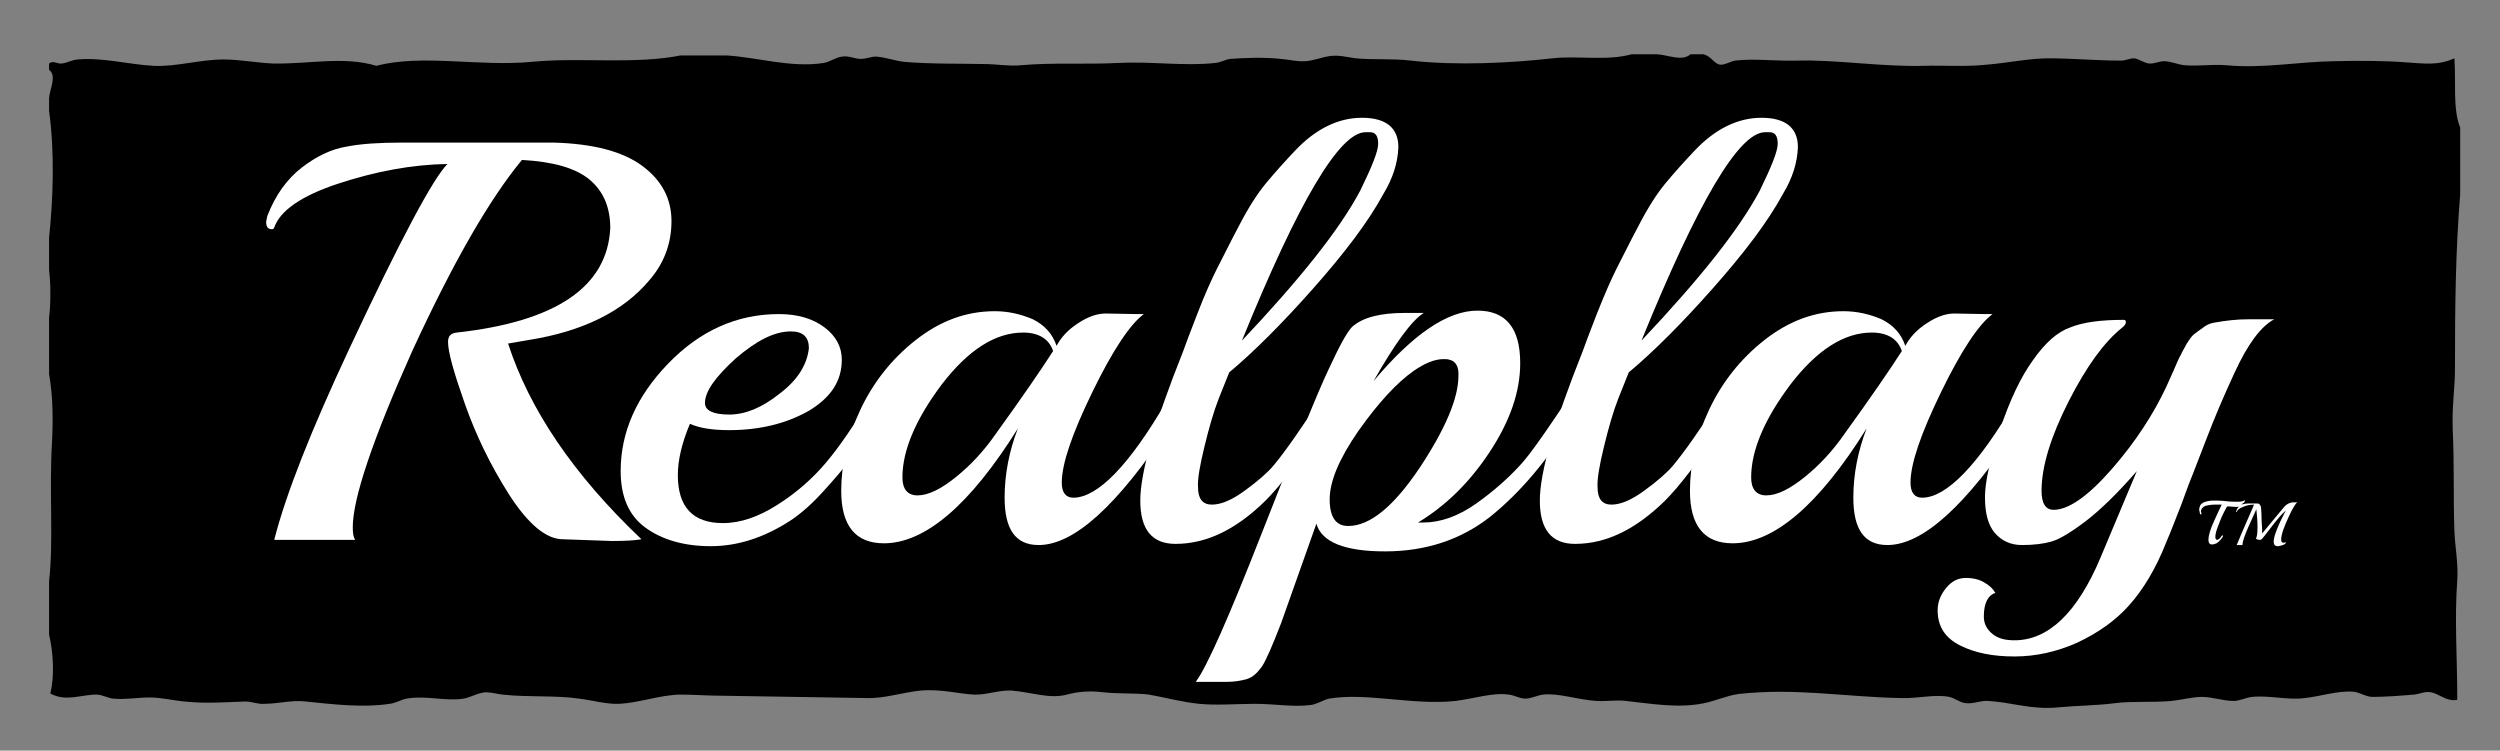 <?xml version="1.0" encoding="utf-8"?>
<!-- Generator: Adobe Illustrator 21.0.0, SVG Export Plug-In . SVG Version: 6.00 Build 0)  -->
<!DOCTYPE svg PUBLIC "-//W3C//DTD SVG 1.1//EN" "http://www.w3.org/Graphics/SVG/1.1/DTD/svg11.dtd">
<svg version="1.1" id="Layer_1" xmlns="http://www.w3.org/2000/svg" xmlns:xlink="http://www.w3.org/1999/xlink" x="0px" y="0px"
	 viewBox="0 0 433 130" style="enable-background:new 0 0 433 130;" xml:space="preserve">
<rect x="0" y="0" width="433" height="130" fill="#808080" stroke="none"/>
<style type="text/css">
	.st0{fill:#FFFFFF;}
</style>
<path d="M425.2,63.9c0-10.8,0.1-20.3,0.9-30.2V22.1c-1.3-3.2-0.7-7.9-1-12c-2.9,1.3-5.2,0.9-8.4,0.7c-3.8-0.3-8.1-0.3-12.5-0.2
	c-6.1,0.1-12.4,1.3-18.6,0.7c-2.5-0.2-4.9,0.2-7.2,0c-1.2-0.1-2.4-0.7-3.6-0.7c-0.8,0-1.8,0.5-2.6,0.4c-0.9-0.1-1.7-0.8-2.6-0.9
	c-0.7,0-1.5,0.4-2.2,0.4c-4.4,0-8.5-0.4-12.5-0.4c-3.5,0-7.1,0.8-10.8,1.1c-3.6,0.4-7.3,0.1-10.9,0.2c-7.4,0.2-15.1-1.1-22.1-0.9
	c-3.7,0.1-7.3-0.4-10.6,0c-0.7,0.1-1.8,0.8-2.6,0.7c-1.1-0.2-1.5-1.5-2.9-1.8h-2.2c-1.5,1.3-3.9,0.1-5.8,0h-4.4
	c-4.4,1.2-9.1,0.2-13.7,0.7c-7.1,0.8-16.6,1.3-24.5,0.4c-3.3-0.4-6.5-0.1-9.6-0.4c-1.5-0.2-2.9-0.6-4.4-0.4
	c-1.5,0.2-2.8,0.8-4.3,0.9c-1.5,0.1-2.9-0.3-4.3-0.4c-2.8-0.3-6.1-0.2-8.7,0c-0.9,0.1-1.6,0.6-2.6,0.7c-5.4,0.6-11-0.3-16.8,0
	c-5.6,0.3-11.3-0.1-16.9,0.4c-2,0.2-4.5-0.2-5.8-0.2c-4.5-0.1-10.3,0-14.5-0.4c-1.6-0.2-3.2-0.8-4.8-0.9c-0.8,0-1.7,0.4-2.6,0.4
	c-1.1,0-2.2-0.6-3.2-0.4c-1.1,0.1-2.1,0.9-3.2,1.1c-5.7,0.9-11.6-1-16.9-1.3h-7.9c-8.1,1.6-17.4,0.3-25.7,1.1
	c-9.2,0.9-19.1-1.4-27,0.7c-5.6-1.7-11.6-0.3-17.8-0.4c-2.9-0.1-5.8-0.7-8.7-0.7c-4.1,0-8.2,1.3-12.1,1.1c-4.1-0.2-8.9-1.5-13.2-1.1
	c-1,0.1-1.8,0.6-2.7,0.7c-0.8,0.1-1.5-0.6-2.2,0v1.1c1.4,1,0.1,3.3,0,4.9v2.2c1,7.3,0.7,15.3,0,22v5.6c0.3,2.2,0.3,6,0,8.2v9.8
	c0.7,3.9,0.7,8.1,0.5,12c-0.5,8.2,0.3,17-0.5,23.8v9.3c0.7,2.9,1,7.3,0.2,10.2c2.7,1.5,5.3,0.2,8,0.2c1,0,1.9,0.6,2.9,0.7
	c2.1,0.2,4.2-0.2,6.3-0.2c2,0,4,0.5,6,0.7c4.1,0.4,7.2,0.1,10.6,0c1.1,0,2.2,0.5,3.3,0.4c2.4,0,4.7-0.7,7.2-0.4
	c4.8,0.5,9.8,1.1,14.5,0.4c1-0.1,1.9-0.7,2.9-0.9c3.4-0.6,6.7,0.5,9.9,0c1.2-0.2,2.4-1,3.8-1.1c1,0,2,0.3,2.9,0.4
	c4.7,0.5,9.1,0.1,13.3,0.7c2.4,0.3,4.8,1,7,0.9c3.5-0.2,6.9-1.5,10.4-1.6c2.5,0,4.8,0.2,7.4,0.2c8,0.1,17.1,0.3,25,0.4
	c3.2,0.1,6.2-1,9.4-1.3c3.4-0.3,6.8,0.6,9.2,0.7c2,0.1,4.3-0.8,6.5-0.7c3.5,0.3,6.6,1.5,9.6,0.7c1.8-0.5,3.9-0.7,6.3-0.4
	c2.7,0.3,5.5,0.1,7.9,0.4c2.8,0.5,5.7,1.3,8.7,1.6c3.1,0.3,6.5,0,9.7,0c3.3,0,6.7,0.6,9.6,0.2c1.1-0.1,2.2-0.9,3.2-1.1
	c6.5-1.1,14.6,1.2,21.9,0.4c3.2-0.4,6.5-1.5,9.2-1.1c1,0.1,1.9,0.7,2.9,0.7s2.1-0.6,3.1-0.7c2.6-0.3,6,0.9,9.2,1.1
	c1.8,0.1,3.5-0.2,5.1,0c4.6,0.5,9.1,1.3,13.5,0.4c2-0.4,3.9-1.3,6-1.6c9.9-1.1,18.2,0.5,28.1,0.7c3,0.1,5.9-0.7,8.4-0.2
	c1,0.2,2,1.1,3.1,1.1c1.2,0.1,2.4-0.5,3.6-0.4c4,0.2,7.6,1.6,12.3,1.1c3.2-0.3,6.5-0.3,9.6-0.7c2.9-0.4,6.6-0.1,9.9-0.4
	c1.9-0.2,3.6-0.7,5.3-0.7c1.8,0,3.6,0.7,5.5,0.7c1,0,2.1-0.6,3.2-0.7c3-0.3,6.2,0.6,9.1,0.2c2.8-0.3,5.6-1.3,8.4-1.1
	c1.1,0.1,2.2,0.9,3.3,0.9c2.2,0,4.9-0.2,7.2-0.4c1-0.1,1.9-0.6,2.9-0.4c1.4,0.2,2.8,1.7,4.6,1.3c0-7.7-0.5-13.8,0-20.7
	c0.2-3-0.4-5.7-0.5-8.7c-0.2-5.8,0-11.7-0.3-17.6c0-0.2,0-0.4,0-0.7C424.7,70.2,425.2,67.1,425.2,63.9"/>
<path class="st0" d="M111.2,28.7c3.4,2.5,5.1,5.7,5.1,9.6s-1.3,7.3-3.8,10.2c-4.5,5.4-11.5,8.9-21,10.4L88,59.5
	c3.7,11.4,11.3,22.7,23.1,33.9c-1.1,0.2-2.8,0.3-5.1,0.3l-8.5-0.3c-2.9,0-6-2.6-9.3-7.7c-3.3-5.2-5.8-10.4-7.7-15.8
	c-1.9-5.4-2.9-8.9-2.9-10.7c0-1,0.5-1.5,1.5-1.6c17.2-1.9,26.1-7.9,26.6-18.1c0-3.6-1.2-6.4-3.6-8.4c-2.4-2-6.3-3.1-11.7-3.4
	c-5.7,6.9-12,17.9-19,33.1c-6.9,15.4-10.3,25.6-10.3,30.5c0,1,0.1,1.7,0.4,2.2h-14c2-7.9,6.4-19,13-33.1c8.8-18.8,14.5-29.5,17-32
	c-6.2,0.1-12.5,1.3-18.9,3.4s-10.1,4.7-11.1,7.6c-0.1,0.2-0.2,0.3-0.4,0.3c-0.7,0-1-0.4-1-1.3c0-0.1,0.1-0.5,0.2-1
	c1.4-3.6,3.4-6.4,6-8.4s5.2-3.2,7.7-3.6c2.5-0.5,5.7-0.7,9.4-0.7H96C102.7,24.9,107.8,26.2,111.2,28.7z"/>
<path class="st0" d="M151.8,68.1c0.4,0,0.7,0.6,0.7,1.9s-0.6,2.8-1.8,4.6c-1.2,1.8-2.3,3.4-3.5,5c-1.1,1.6-2.7,3.4-4.6,5.5
	c-1.9,2.1-3.8,3.8-5.6,5c-4.6,3-9.2,4.5-13.9,4.5c-4.6,0-8.4-1.1-11.3-3.2c-2.9-2.1-4.3-5.4-4.3-9.8c0-6.7,2.7-12.9,8.2-18.6
	s11.9-8.6,19.2-8.6c3.3,0,5.9,0.8,7.9,2.3s3,3.4,3,5.6c0,3.7-1.9,6.6-5.8,8.9c-3.9,2.2-8.5,3.3-13.7,3.3c-3.1,0-5.3-0.4-6.8-1.1
	c-1.4,3.3-2.1,6.3-2.1,8.9c0,5.5,2.6,8.3,7.8,8.3c3.1,0,6.2-1.1,9.5-3.2s6-4.5,8.3-7.2s4.9-6.5,7.9-11.5
	C151.3,68.3,151.6,68.1,151.8,68.1z M140.1,60.3c0-1.9-1-2.9-3.1-2.9c-2.9,0-6,1.6-9.6,4.7c-3.5,3.2-5.3,5.7-5.3,7.7
	c0,1.3,1.4,2,4.2,2s5.7-1.2,8.7-3.6C138.2,65.8,139.8,63.1,140.1,60.3z"/>
<path class="st0" d="M191.5,54.3l5.5,0.1h1.1c-2.4,1.8-5.4,6.3-8.9,13.5s-5.3,12.4-5.3,15.7c0,1.7,0.7,2.6,2,2.6
	c4.2,0,9.7-5.6,16.2-16.8c0.3-0.5,0.5-0.7,0.8-0.7c0.4,0,0.7,0.6,0.7,1.8c0,1.2-0.4,2.4-1.1,3.5c-9,13.6-16.5,20.4-22.6,20.4
	c-4,0-5.9-2.7-5.9-8.2c0-4.1,0.8-8.1,2.3-12c-8.3,13.3-16.1,19.9-23.2,19.9c-4.9,0-7.4-3-7.4-9.1c0-4.6,1.1-9.3,3.3-14
	s5.4-8.8,9.6-12.1c4.2-3.3,8.7-5,13.7-5c2.3,0,4.5,0.5,6.6,1.4c2,1,3.4,2.5,4.1,4.6c0.8-1.5,2-2.8,3.7-3.9
	C188.5,54.8,190.1,54.3,191.5,54.3z M182.4,60.8c-0.7-2.1-2.5-3.2-5.2-3.2c-4.8,0-9.5,3-14.1,9c-4.5,6-6.8,11.4-6.8,16.1
	c0,2,0.9,3.1,2.6,3.1c1.9,0,4.1-1.1,6.7-3.2c2.6-2.1,4.9-4.6,6.9-7.5C177.2,68.6,180.4,63.9,182.4,60.8z"/>
<path class="st0" d="M239.6,33.6c-2.6,4.8-6.7,10.2-12.1,16.3c-5.4,6.1-10.3,11-14.6,14.6l-1.8,4.5c-0.9,2.3-1.7,5.1-2.5,8.4
	s-1.2,5.6-1.1,7c0,2,0.8,3,2.4,3c1.6,0,3.5-0.8,5.8-2.5c2.2-1.6,3.9-3.1,4.9-4.3c1-1.2,2.2-2.8,3.6-4.8s2.5-3.7,3.5-5.1
	s1.6-2.2,1.7-2.2c0.4,0,0.7,0.6,0.7,1.8c0,1.2-0.4,2.4-1.1,3.5c-4,6.1-7.3,10.4-9.8,12.9c-5.1,5-10.2,7.5-15.6,7.5
	c-4.1,0-6.1-2.5-6.1-7.5c0-4.9,2.5-13.5,7.4-25.8c0.4-1.1,1.2-3.3,2.5-6.6c1.3-3.4,2.5-6,3.4-7.8c1-1.9,2.2-4.4,3.8-7.4
	c1.6-3.1,3.2-5.6,4.7-7.4s3.2-3.7,5-5.6c3.6-3.8,7.5-5.7,11.6-5.7s6.3,1.7,6.3,5.1C242.1,28.1,241.3,30.8,239.6,33.6z M237.3,22.9
	h-0.8c-4.5,0-11.6,12-21.4,36.1c10-10.6,16.9-19.2,20.5-26c2-4.1,3.1-6.8,3.1-8.1C238.7,23.5,238.2,22.9,237.3,22.9z"/>
<path class="st0" d="M272.4,72.6c-4.4,7.2-9.2,12.8-14.3,16.9c-5.1,4-11.2,6-18.2,6s-11-1.6-11.9-4.8l-6.1,17.2
	c-1.5,3.9-2.6,6.4-3.3,7.5c-0.8,1.1-1.6,1.9-2.6,2.2c-1,0.3-2.2,0.5-3.6,0.5h-5.3c1.9-2.5,5.7-11.1,11.5-25.9S228.2,68,230.1,64
	c1.9-4.1,3.2-6.5,4.1-7.4c1.8-1.6,4.8-2.4,9.1-2.4h3.3c-2.1,1.3-5,5.3-8.7,11.8c6.8-8.1,12.8-12.2,18-12.2c4.9,0,7.4,3,7.4,9.1
	c0,5-1.8,10.1-5.3,15.4s-7.6,9.3-12.4,12.2h0.9c3,0,6.1-1.1,9.2-3.3c3.1-2.2,5.8-4.6,8.1-7.2c1.2-1.4,3-3.9,5.3-7.3s3.5-5.2,3.6-5.2
	c0.6,0,0.9,0.6,0.9,1.7C273.5,70.4,273.2,71.5,272.4,72.6z M251,62.3c-0.2-0.1-0.5-0.1-1-0.1c-1.5,0-3.2,0.7-5.1,2
	c-3,2.1-6.2,5.6-9.6,10.4c-3.4,4.9-5,8.8-5,11.9s1.1,4.6,3.2,4.6c3.8,0,7.9-3.4,12.4-10.1c4.5-6.8,6.7-12.1,6.7-15.9
	C252.7,63.5,252.1,62.5,251,62.3z"/>
<path class="st0" d="M308.8,33.6c-2.6,4.8-6.7,10.2-12.1,16.3c-5.4,6.1-10.3,11-14.6,14.6l-1.8,4.5c-0.9,2.3-1.7,5.1-2.5,8.4
	s-1.2,5.6-1.1,7c0,2,0.8,3,2.4,3s3.5-0.8,5.8-2.5c2.2-1.6,3.9-3.1,4.9-4.3c1-1.2,2.2-2.8,3.6-4.8s2.5-3.7,3.5-5.1s1.6-2.2,1.7-2.2
	c0.4,0,0.7,0.6,0.7,1.8c0,1.2-0.4,2.4-1.1,3.5c-4,6.1-7.3,10.4-9.8,12.9c-5.1,5-10.2,7.5-15.6,7.5c-4.1,0-6.1-2.5-6.1-7.5
	c0-4.9,2.5-13.5,7.4-25.8c0.4-1.1,1.2-3.3,2.5-6.6s2.5-6,3.4-7.8c1-1.9,2.2-4.4,3.8-7.4c1.6-3.1,3.2-5.6,4.7-7.4s3.2-3.7,5-5.6
	c3.6-3.8,7.5-5.7,11.6-5.7s6.3,1.7,6.3,5.1C311.3,28.1,310.5,30.8,308.8,33.6z M306.5,22.9h-0.8c-4.5,0-11.6,12-21.4,36.1
	c10-10.6,16.9-19.2,20.5-26c2-4.1,3.1-6.8,3.1-8.1C307.9,23.5,307.4,22.9,306.5,22.9z"/>
<path class="st0" d="M338.5,54.3l5.5,0.1h1.1c-2.4,1.8-5.4,6.3-8.9,13.5s-5.3,12.4-5.3,15.7c0,1.7,0.7,2.6,2,2.6
	c4.2,0,9.7-5.6,16.2-16.8c0.3-0.5,0.5-0.7,0.8-0.7c0.4,0,0.7,0.6,0.7,1.8c0,1.2-0.4,2.4-1.1,3.5c-9,13.6-16.5,20.4-22.6,20.4
	c-4,0-5.9-2.7-5.9-8.2c0-4.1,0.8-8.1,2.3-12c-8.3,13.3-16.1,19.9-23.2,19.9c-4.9,0-7.4-3-7.4-9.1c0-4.6,1.1-9.3,3.3-14
	c2.2-4.7,5.4-8.8,9.6-12.1c4.2-3.3,8.7-5,13.7-5c2.3,0,4.5,0.5,6.6,1.4c2,1,3.4,2.5,4.1,4.6c0.8-1.5,2-2.8,3.7-3.9
	C335.5,54.8,337.1,54.3,338.5,54.3z M329.4,60.8c-0.7-2.1-2.5-3.2-5.2-3.2c-4.8,0-9.5,3-14.1,9c-4.5,6-6.8,11.4-6.8,16.1
	c0,2,0.9,3.1,2.6,3.1c1.9,0,4.1-1.1,6.7-3.2s4.9-4.6,6.9-7.5C324.2,68.6,327.4,63.9,329.4,60.8z"/>
<path class="st0" d="M389.4,55.3h4.5c-2.3,1.2-4.6,4.3-6.9,9.3c-1.9,4.1-3.5,7.9-4.8,11.3s-2.1,5.4-2.4,6.2c-0.3,0.7-1,2.5-2,5.3
	c-1.1,2.8-1.9,4.9-2.6,6.5c-1.8,4.6-4,8.2-6.4,10.9c-2.4,2.7-5.4,4.8-9,6.5c-3.6,1.6-7.2,2.4-10.9,2.4c-3.7,0-6.8-0.6-9.4-1.9
	s-3.9-3.3-3.9-6.1c0-1.4,0.5-2.7,1.5-3.9c1-1.2,2.1-1.7,3.4-1.7s2.4,0.3,3.2,0.8c0.9,0.5,1.5,1.1,1.9,1.8c-1.3,0.4-2,1.8-2,4.1
	c0,1.2,0.5,2.2,1.5,3s2.2,1.1,3.8,1.1c5.9,0,10.9-4.8,14.9-14.3l6.3-15c-3.4,3.9-6.4,6.8-8.9,8.7c-2.5,1.9-4.5,3.1-5.9,3.5
	s-3.1,0.6-5.1,0.6c-1.9,0-3.5-0.7-4.7-2.1s-1.7-3.5-1.7-6.2s0.9-6.6,2.6-11.7s3.6-9.1,5.7-12c2.1-3,4.2-4.9,6.5-5.7
	c2.2-0.9,5.3-1.3,9.2-1.3c0.3,0,0.4,0.1,0.4,0.4s-0.2,0.6-0.7,1c-3,2.4-6.1,6.6-9.2,12.7s-4.7,11.3-4.7,15.5c0,2.2,0.7,3.3,2.1,3.3
	c2.6,0,6-2.4,10.1-7.1s7.2-9.5,9.4-14.2c0.3-0.7,0.7-1.6,1.3-2.9c0.5-1.2,0.9-2.1,1.2-2.6c0.2-0.5,0.6-1.1,1-1.9
	c0.5-0.8,0.9-1.4,1.3-1.7c0.4-0.3,0.9-0.7,1.5-1.1c0.6-0.5,1.3-0.8,1.9-0.9C385.6,55.5,387.5,55.3,389.4,55.3z"/>
<g>
	<path class="st0" d="M387.3,87.8l-1.5-0.1c-0.1,0-0.3,0.4-0.7,1.2c-0.4,0.8-0.7,1.6-1,2.4s-0.4,1.3-0.4,1.7c0,0.3,0.1,0.5,0.3,0.5
		c0.2,0,0.5-0.2,0.8-0.7l0.1-0.1c0,0,0.1,0,0.1,0.1s0,0.2-0.1,0.3s-0.2,0.3-0.4,0.5c-0.2,0.2-0.4,0.4-0.6,0.5s-0.5,0.2-0.8,0.2
		c-0.4,0-0.6-0.3-0.6-0.8c0-0.7,0.3-1.8,1-3.3c0.5-1.1,0.9-2,1.3-2.8h-0.1h-1.1c-0.6,0-1.1,0.1-1.6,0.2c-0.2,0.1-0.4,0.2-0.6,0.4
		c-0.1,0.2-0.2,0.4-0.2,0.6l0.1,0.4c0,0.1,0,0.1-0.1,0.1S381,89,381,88.8s-0.1-0.3-0.1-0.5c0-0.3,0.1-0.6,0.2-0.8s0.4-0.4,0.6-0.5
		c0.5-0.2,1.1-0.3,1.7-0.3s1.3,0,2.1,0.1c0.8,0.1,1.5,0.1,2.1,0.1s1-0.1,1.2-0.3v0.1c0,0.2-0.1,0.4-0.4,0.5
		C388.2,87.7,387.8,87.8,387.3,87.8z"/>
	<path class="st0" d="M397.3,87h0.6c-0.3,0.2-0.8,1-1.4,2.3c-0.9,1.9-1.4,3.3-1.4,4.1c0,0.4,0.1,0.6,0.4,0.6c0.1,0,0.2,0,0.4-0.1
		l0,0c0,0,0,0,0,0.1s-0.2,0.3-0.5,0.4c-0.4,0.1-0.6,0.2-0.9,0.2c-0.5,0-0.7-0.3-0.7-0.8c0-0.9,0.7-2.7,2.1-5.4
		c-0.3,0.3-0.5,0.5-0.6,0.6c-0.7,0.7-1.7,2-3,3.7c-0.3,0.4-0.5,0.6-0.6,0.7s-0.2,0.1-0.4,0.1c-0.2,0-0.4-0.1-0.6-0.2
		c0.2-0.2,0.3-0.9,0.3-2s-0.1-2.2-0.2-3.1c-0.2,0.5-0.7,1.5-1.4,3.1c-0.7,1.6-1,2.6-1,3v0.1h-1c0.4-1,1-2.4,1.7-4s1.2-2.7,1.3-3
		c-0.6,0-1.3,0.1-1.9,0.4c-0.6,0.2-1,0.5-1.1,0.9l0,0c-0.1,0-0.1,0-0.1-0.1c0,0,0-0.1,0.1-0.3s0.2-0.4,0.3-0.5s0.3-0.3,0.5-0.4
		c0.3-0.1,0.8-0.2,1.3-0.2h1.3c0.2,0,0.4,0,0.5,0.1s0.2,0.2,0.3,0.5c0,0.3,0.1,0.9,0.1,1.8s0.1,1.6,0.1,2s0,0.6,0,0.8
		c1-1.2,2.3-2.8,3.9-4.7C396.2,87.2,396.7,87,397.3,87z"/>
</g>
</svg>
